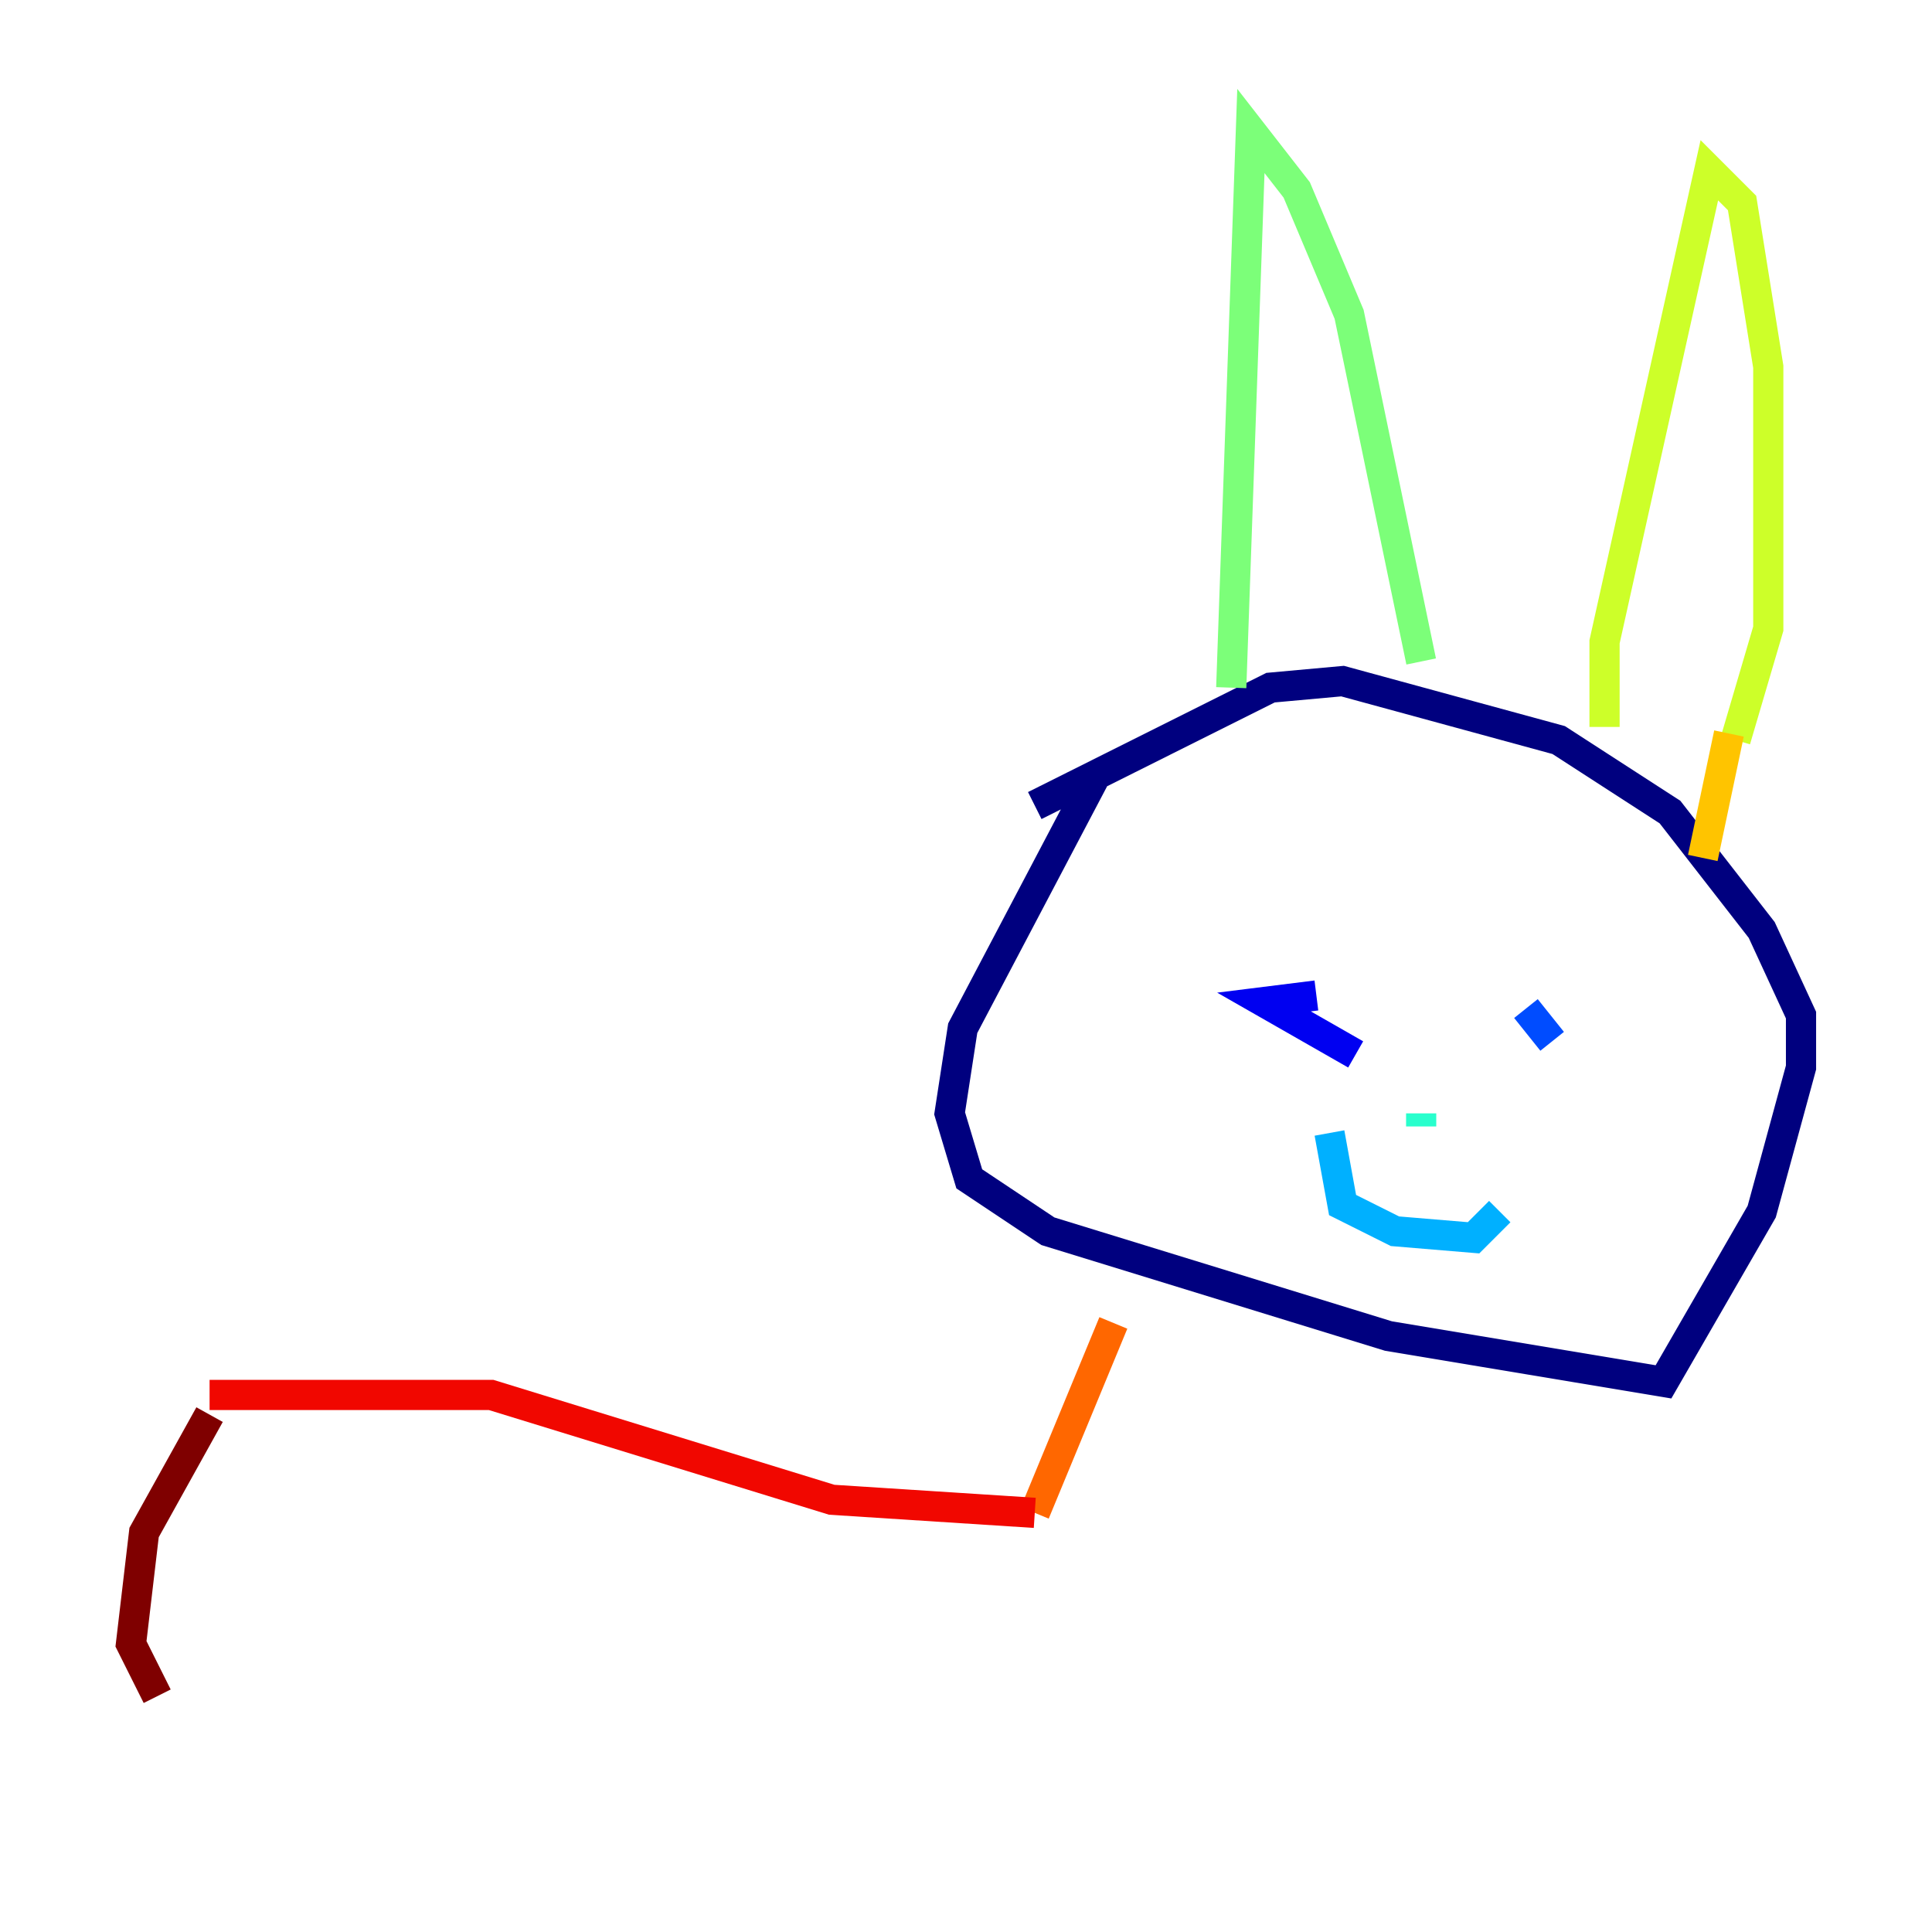<?xml version="1.0" encoding="utf-8" ?>
<svg baseProfile="tiny" height="128" version="1.2" viewBox="0,0,128,128" width="128" xmlns="http://www.w3.org/2000/svg" xmlns:ev="http://www.w3.org/2001/xml-events" xmlns:xlink="http://www.w3.org/1999/xlink"><defs /><polyline fill="none" points="72.461,51.634 63.783,68.122 62.915,73.763 64.217,78.102 69.424,81.573 91.986,88.515 110.21,91.552 116.719,80.271 119.322,70.725 119.322,67.254 116.719,61.614 110.644,53.803 103.268,49.031 88.949,45.125 84.176,45.559 68.556,53.37" stroke="#00007f" stroke-width="2" /><polyline fill="none" points="89.817,69.858 83.742,66.386 87.214,65.953" stroke="#0000f1" stroke-width="2" /><polyline fill="none" points="101.098,66.82 102.834,68.99" stroke="#004cff" stroke-width="2" /><polyline fill="none" points="88.081,75.064 88.949,79.837 92.42,81.573 97.627,82.007 99.363,80.271" stroke="#00b0ff" stroke-width="2" /><polyline fill="none" points="94.156,73.763 94.156,74.63" stroke="#29ffcd" stroke-width="2" /><polyline fill="none" points="81.573,45.559 82.875,8.678 85.912,12.583 89.383,20.827 94.156,43.824" stroke="#7cff79" stroke-width="2" /><polyline fill="none" points="106.305,48.163 106.305,42.522 113.248,11.281 115.417,13.451 117.153,24.298 117.153,41.654 114.983,49.031" stroke="#cdff29" stroke-width="2" /><polyline fill="none" points="114.549,48.597 112.814,56.841" stroke="#ffc400" stroke-width="2" /><polyline fill="none" points="73.763,87.647 68.556,100.231" stroke="#ff6700" stroke-width="2" /><polyline fill="none" points="68.556,100.231 55.105,99.363 32.542,92.42 13.885,92.42" stroke="#f10700" stroke-width="2" /><polyline fill="none" points="13.885,93.722 9.546,101.532 8.678,108.909 10.414,112.38" stroke="#7f0000" stroke-width="2" /></svg>
